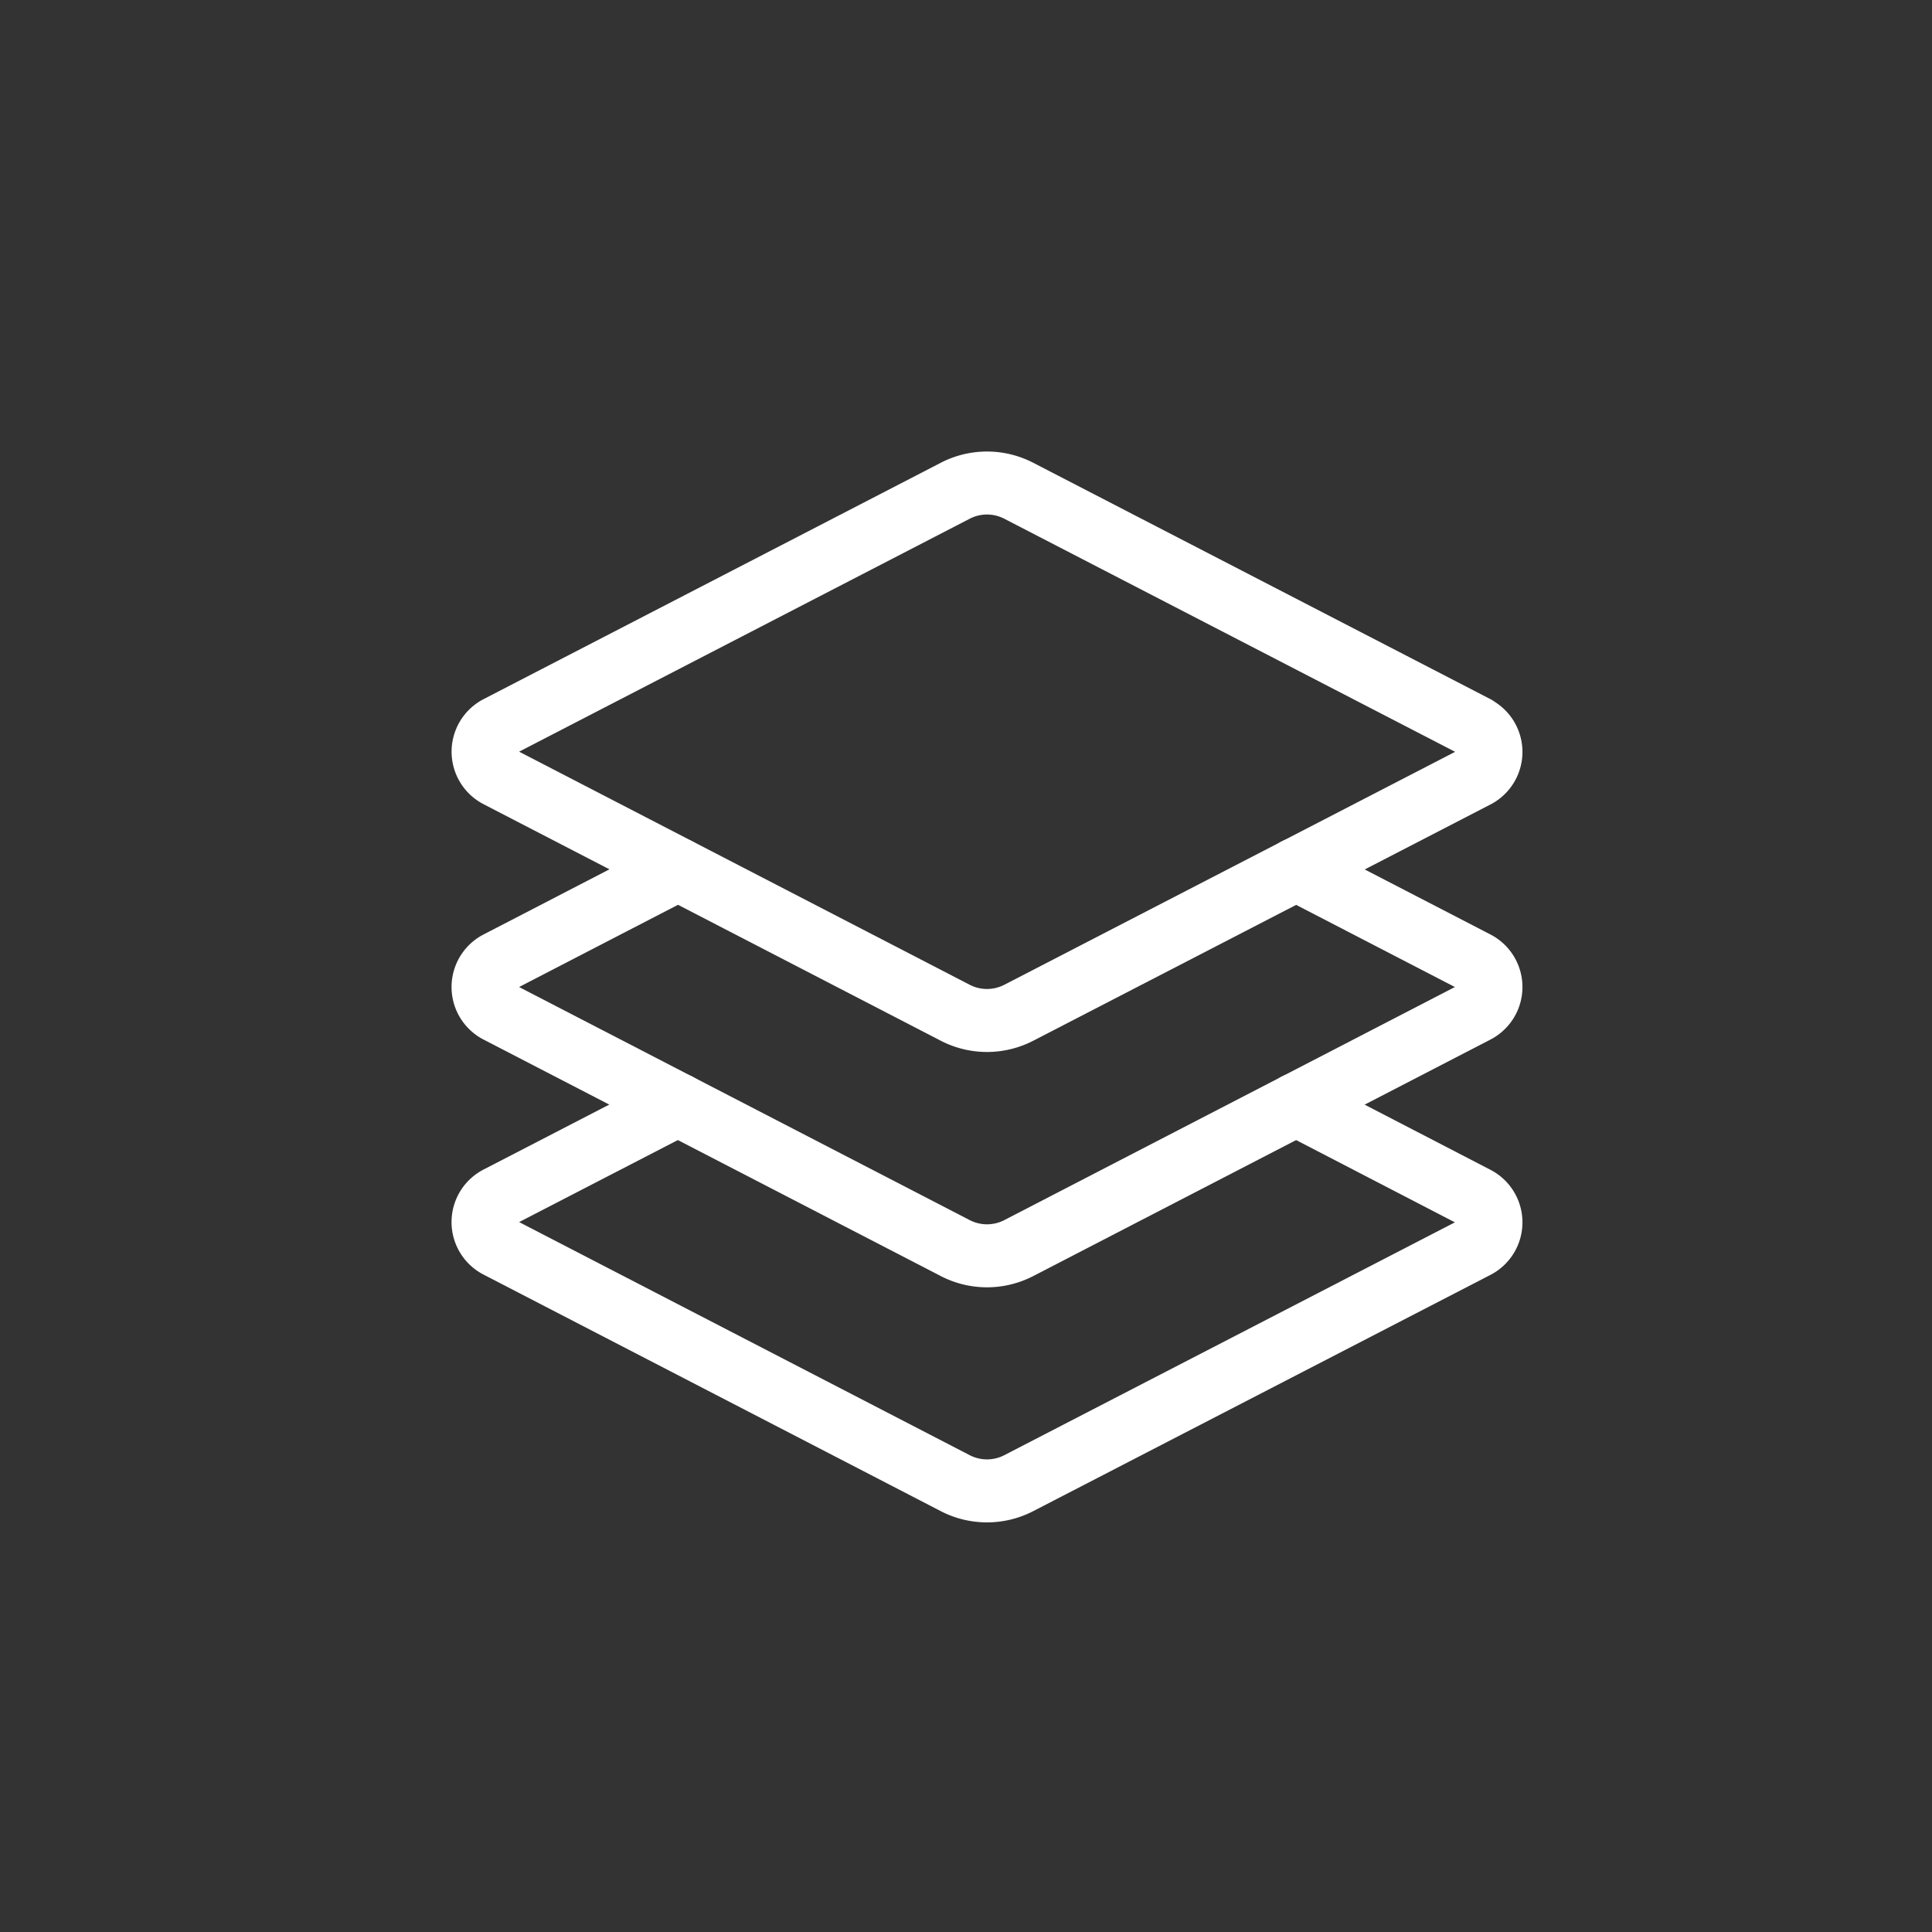 <svg width="46" height="46" fill="none" xmlns="http://www.w3.org/2000/svg"><rect width="100%" height="100%" fill="#333333" stroke="none"/><path d="M35.145 17.314l-10.89-5.63a1.646 1.646 0 00-1.51 0l-10.89 5.63a.658.658 0 000 1.166l10.89 5.634a1.647 1.647 0 001.51 0l10.89-5.627a.658.658 0 000-1.167v-.006z" stroke="#fff" stroke-width="1.5" stroke-linecap="round" stroke-linejoin="round"/><path d="M16.14 20.7l-4.285 2.217a.658.658 0 000 1.167l10.89 5.633a1.647 1.647 0 001.51 0l10.89-5.633a.658.658 0 000-1.167L30.86 20.7" stroke="#fff" stroke-width="1.5" stroke-linecap="round" stroke-linejoin="round"/><path d="M16.14 26.3l-4.285 2.214a.657.657 0 000 1.166l10.89 5.634a1.646 1.646 0 001.51 0l10.89-5.627a.658.658 0 000-1.167L30.86 26.3" stroke="#fff" stroke-width="1.5" stroke-linecap="round" stroke-linejoin="round"/></svg>
